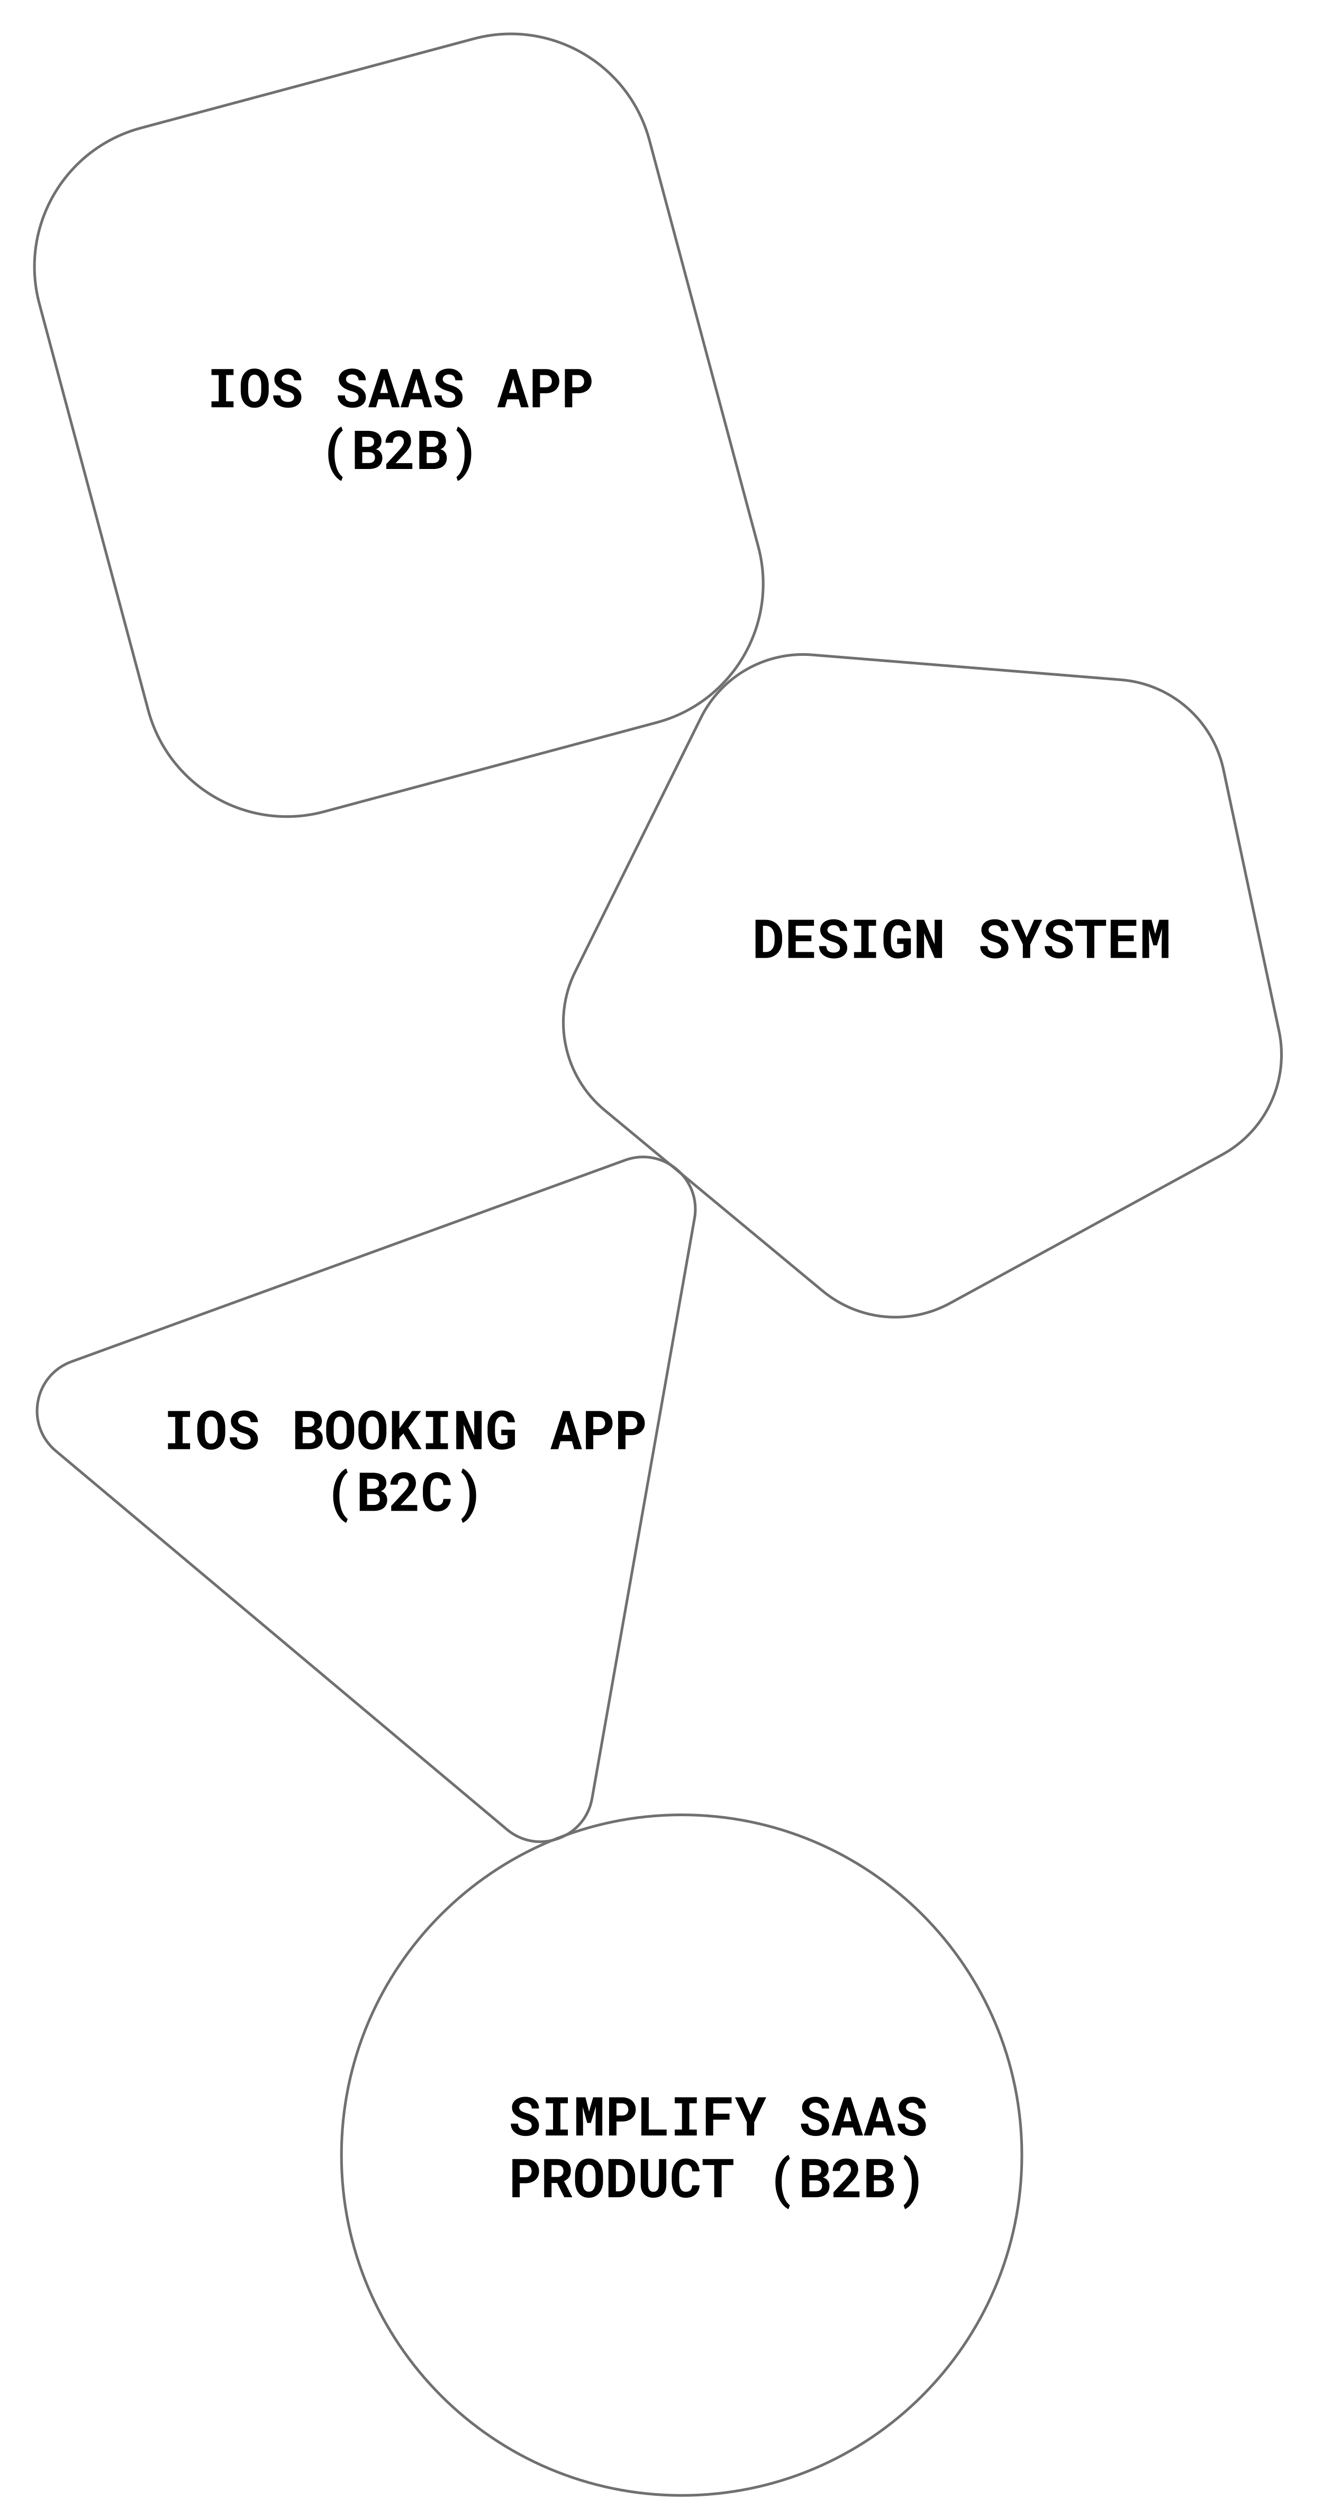 <svg width="493" height="931" viewBox="0 0 493 931" fill="none" xmlns="http://www.w3.org/2000/svg">
<path d="M254.01 929.646C324.024 929.646 380.781 872.889 380.781 802.875C380.781 732.861 324.024 676.104 254.01 676.104C183.996 676.104 127.239 732.861 127.239 802.875C127.239 872.889 183.996 929.646 254.01 929.646Z" stroke="#707070"/>
<path d="M120.75 302.375L244.73 269.155C273.27 261.508 290.207 232.172 282.56 203.631L242.008 52.289C234.361 23.749 205.024 6.811 176.484 14.459L52.505 47.679C23.964 55.327 7.027 84.662 14.674 113.203L55.226 264.545C62.874 293.086 92.21 310.023 120.75 302.375Z" stroke="#707070"/>
<path d="M207.911 684.45C214.366 682.102 218.933 676.661 220.129 669.897L258.308 453.85C259.504 447.083 257.076 440.405 251.813 435.987C246.55 431.568 239.553 430.333 233.095 432.682L26.83 507.728C20.372 510.077 15.805 515.52 14.611 522.288C13.418 529.055 15.849 535.732 21.114 540.148L189.199 681.151C194.461 685.565 201.456 686.798 207.911 684.45ZM208.253 685.39C201.923 687.693 194.453 686.864 188.556 681.917L20.471 540.915C8.67 531.016 12.014 512.054 26.488 506.788L232.753 431.742C247.228 426.476 261.974 438.856 259.294 454.024L221.114 670.071C219.774 677.652 214.583 683.087 208.253 685.39Z" fill="#707070"/>
<path d="M211.342 389.599C212.309 394.146 214.007 398.47 216.389 402.449C218.833 406.532 221.939 410.15 225.62 413.201L306.844 480.531C310.103 483.233 313.734 485.418 317.637 487.027C321.459 488.602 325.487 489.603 329.608 490.001C333.729 490.4 337.874 490.189 341.927 489.374C346.065 488.543 350.048 487.093 353.764 485.065L455.145 429.75C459.152 427.563 462.751 424.763 465.84 421.427C468.858 418.169 471.33 414.468 473.188 410.425C475.047 406.383 476.247 402.097 476.756 397.686C477.277 393.168 477.059 388.614 476.11 384.149L455.437 286.887C454.488 282.422 452.833 278.172 450.52 274.258C448.261 270.435 445.422 267.007 442.08 264.07C438.737 261.133 434.974 258.757 430.892 257.009C426.713 255.217 422.286 254.123 417.736 253.755L302.621 244.458C298.402 244.117 294.174 244.412 290.055 245.336C286.021 246.24 282.149 247.733 278.546 249.773C274.943 251.813 271.671 254.366 268.82 257.36C265.909 260.416 263.48 263.89 261.602 267.684L214.786 362.229C212.664 366.514 211.298 371.082 210.726 375.807C210.168 380.411 210.375 385.051 211.342 389.599ZM210.364 389.807C208.403 380.583 209.467 370.717 213.89 361.785L260.705 267.24C268.517 251.465 285.155 242.044 302.702 243.461L417.816 252.759C436.766 254.289 452.462 268.083 456.415 286.679L477.089 383.941C481.041 402.537 472.313 421.522 455.624 430.628L354.243 485.943C338.79 494.375 319.758 492.536 306.206 481.301L224.982 413.971C217.309 407.611 212.324 399.03 210.364 389.807Z" fill="#707070"/>
<path d="M198.146 791.849C198.146 791.595 198.101 791.358 198.01 791.136C197.925 790.915 197.775 790.71 197.56 790.521C197.352 790.326 197.075 790.15 196.73 789.994C196.392 789.831 195.969 789.681 195.461 789.545C194.842 789.375 194.25 789.164 193.683 788.91C193.124 788.656 192.629 788.35 192.199 787.992C191.769 787.634 191.424 787.217 191.164 786.742C190.91 786.267 190.783 785.72 190.783 785.101C190.783 784.502 190.91 783.959 191.164 783.47C191.418 782.982 191.769 782.565 192.219 782.22C192.668 781.875 193.198 781.612 193.81 781.429C194.422 781.241 195.086 781.146 195.803 781.146C196.545 781.146 197.222 781.254 197.834 781.468C198.452 781.683 198.983 781.986 199.426 782.377C199.868 782.761 200.213 783.22 200.461 783.754C200.708 784.287 200.832 784.873 200.832 785.511H198.156C198.143 785.192 198.084 784.899 197.98 784.632C197.883 784.366 197.733 784.138 197.531 783.949C197.336 783.754 197.088 783.604 196.789 783.5C196.496 783.389 196.151 783.334 195.754 783.334C195.389 783.334 195.064 783.379 194.777 783.47C194.497 783.555 194.26 783.679 194.064 783.841C193.869 783.998 193.719 784.186 193.615 784.408C193.517 784.623 193.469 784.857 193.469 785.111C193.469 785.378 193.534 785.619 193.664 785.834C193.801 786.048 193.996 786.244 194.25 786.42C194.504 786.589 194.81 786.745 195.168 786.888C195.532 787.032 195.943 787.165 196.398 787.289C197.049 787.477 197.648 787.709 198.195 787.982C198.742 788.255 199.211 788.581 199.601 788.959C199.999 789.33 200.305 789.756 200.519 790.238C200.741 790.713 200.851 791.244 200.851 791.83C200.851 792.455 200.724 793.011 200.471 793.5C200.223 793.981 199.878 794.392 199.435 794.73C198.993 795.062 198.465 795.316 197.853 795.492C197.241 795.661 196.574 795.746 195.851 795.746C195.402 795.746 194.953 795.703 194.504 795.619C194.061 795.541 193.635 795.417 193.224 795.248C192.821 795.078 192.443 794.867 192.092 794.613C191.74 794.359 191.434 794.063 191.174 793.724C190.92 793.386 190.718 793.002 190.568 792.572C190.425 792.142 190.353 791.667 190.353 791.146H193.049C193.062 791.576 193.137 791.944 193.273 792.25C193.41 792.556 193.599 792.806 193.84 793.002C194.087 793.197 194.38 793.34 194.719 793.431C195.064 793.522 195.441 793.568 195.851 793.568C196.216 793.568 196.538 793.526 196.818 793.441C197.105 793.356 197.346 793.239 197.541 793.089C197.736 792.94 197.886 792.761 197.99 792.552C198.094 792.338 198.146 792.103 198.146 791.849Z" fill="black"/>
<path d="M203.381 781.341H211.603V783.558H208.83V793.353H211.603V795.56H203.381V793.353H206.086V783.558H203.381V781.341Z" fill="black"/>
<path d="M218.156 781.341L219.504 786.683L221.037 781.341H224.445V795.56H221.926V791.351L222.043 784.701L220.178 790.873H218.82L217.15 784.964L217.267 791.351V795.56H214.748V781.341H218.156Z" fill="black"/>
<path d="M229.719 790.345V795.56H226.974V781.341H231.838C232.612 781.341 233.312 781.455 233.937 781.683C234.562 781.905 235.093 782.217 235.529 782.621C235.972 783.018 236.31 783.496 236.545 784.056C236.786 784.616 236.906 785.238 236.906 785.922C236.906 786.56 236.786 787.149 236.545 787.689C236.31 788.229 235.972 788.698 235.529 789.095C235.093 789.486 234.562 789.792 233.937 790.013C233.312 790.235 232.612 790.345 231.838 790.345H229.719ZM229.719 788.119H231.838C232.228 788.119 232.567 788.06 232.853 787.943C233.14 787.826 233.377 787.666 233.566 787.464C233.762 787.263 233.905 787.032 233.996 786.771C234.094 786.504 234.142 786.227 234.142 785.941C234.142 785.609 234.094 785.3 233.996 785.013C233.905 784.727 233.762 784.476 233.566 784.261C233.377 784.047 233.14 783.877 232.853 783.754C232.567 783.63 232.228 783.568 231.838 783.568H229.719V788.119Z" fill="black"/>
<path d="M241.75 793.343H248.41V795.56H238.996V781.341H241.75V793.343Z" fill="black"/>
<path d="M251.428 781.341H259.65V783.558H256.877V793.353H259.65V795.56H251.428V793.353H254.133V783.558H251.428V781.341Z" fill="black"/>
<path d="M271.857 789.672H265.763V795.56H263.01V781.341H272.619V783.578H265.763V787.445H271.857V789.672Z" fill="black"/>
<path d="M279.699 787.894L282.502 781.341H285.519L281.047 790.638L281.037 795.56H278.303L278.293 790.521L273.888 781.341H276.896L279.699 787.894Z" fill="black"/>
<path d="M306.252 791.849C306.252 791.595 306.206 791.358 306.115 791.136C306.03 790.915 305.881 790.71 305.666 790.521C305.457 790.326 305.181 790.15 304.836 789.994C304.497 789.831 304.074 789.681 303.566 789.545C302.948 789.375 302.355 789.164 301.789 788.91C301.229 788.656 300.734 788.35 300.305 787.992C299.875 787.634 299.53 787.217 299.269 786.742C299.015 786.267 298.888 785.72 298.888 785.101C298.888 784.502 299.015 783.959 299.269 783.47C299.523 782.982 299.875 782.565 300.324 782.22C300.773 781.875 301.304 781.612 301.916 781.429C302.528 781.241 303.192 781.146 303.908 781.146C304.65 781.146 305.327 781.254 305.939 781.468C306.558 781.683 307.088 781.986 307.531 782.377C307.974 782.761 308.319 783.22 308.566 783.754C308.814 784.287 308.937 784.873 308.937 785.511H306.262C306.249 785.192 306.19 784.899 306.086 784.632C305.988 784.366 305.838 784.138 305.637 783.949C305.441 783.754 305.194 783.604 304.894 783.5C304.601 783.389 304.256 783.334 303.859 783.334C303.495 783.334 303.169 783.379 302.883 783.47C302.603 783.555 302.365 783.679 302.17 783.841C301.974 783.998 301.825 784.186 301.721 784.408C301.623 784.623 301.574 784.857 301.574 785.111C301.574 785.378 301.639 785.619 301.769 785.834C301.906 786.048 302.101 786.244 302.355 786.42C302.609 786.589 302.915 786.745 303.273 786.888C303.638 787.032 304.048 787.165 304.504 787.289C305.155 787.477 305.754 787.709 306.301 787.982C306.847 788.255 307.316 788.581 307.707 788.959C308.104 789.33 308.41 789.756 308.625 790.238C308.846 790.713 308.957 791.244 308.957 791.83C308.957 792.455 308.83 793.011 308.576 793.5C308.329 793.981 307.984 794.392 307.541 794.73C307.098 795.062 306.571 795.316 305.959 795.492C305.347 795.661 304.68 795.746 303.957 795.746C303.508 795.746 303.058 795.703 302.609 795.619C302.166 795.541 301.74 795.417 301.33 795.248C300.926 795.078 300.549 794.867 300.197 794.613C299.846 794.359 299.54 794.063 299.279 793.724C299.025 793.386 298.823 793.002 298.674 792.572C298.53 792.142 298.459 791.667 298.459 791.146H301.154C301.167 791.576 301.242 791.944 301.379 792.25C301.515 792.556 301.704 792.806 301.945 793.002C302.193 793.197 302.485 793.34 302.824 793.431C303.169 793.522 303.547 793.568 303.957 793.568C304.321 793.568 304.644 793.526 304.924 793.441C305.21 793.356 305.451 793.239 305.646 793.089C305.842 792.94 305.991 792.761 306.096 792.552C306.2 792.338 306.252 792.103 306.252 791.849Z" fill="black"/>
<path d="M317.873 792.591H313.605L312.765 795.56H309.875L314.533 781.341H317.023L321.594 795.56H318.703L317.873 792.591ZM314.279 790.257H317.228L315.773 785.023L314.279 790.257Z" fill="black"/>
<path d="M329.885 792.591H325.617L324.777 795.56H321.887L326.545 781.341H329.035L333.605 795.56H330.715L329.885 792.591ZM326.291 790.257H329.24L327.785 785.023L326.291 790.257Z" fill="black"/>
<path d="M342.287 791.849C342.287 791.595 342.241 791.358 342.15 791.136C342.066 790.915 341.916 790.71 341.701 790.521C341.493 790.326 341.216 790.15 340.871 789.994C340.532 789.831 340.109 789.681 339.601 789.545C338.983 789.375 338.39 789.164 337.824 788.91C337.264 788.656 336.769 788.35 336.34 787.992C335.91 787.634 335.565 787.217 335.305 786.742C335.051 786.267 334.924 785.72 334.924 785.101C334.924 784.502 335.051 783.959 335.305 783.47C335.558 782.982 335.91 782.565 336.359 782.22C336.808 781.875 337.339 781.612 337.951 781.429C338.563 781.241 339.227 781.146 339.943 781.146C340.685 781.146 341.362 781.254 341.974 781.468C342.593 781.683 343.124 781.986 343.566 782.377C344.009 782.761 344.354 783.22 344.601 783.754C344.849 784.287 344.972 784.873 344.972 785.511H342.297C342.284 785.192 342.225 784.899 342.121 784.632C342.023 784.366 341.874 784.138 341.672 783.949C341.476 783.754 341.229 783.604 340.93 783.5C340.637 783.389 340.291 783.334 339.894 783.334C339.53 783.334 339.204 783.379 338.918 783.47C338.638 783.555 338.4 783.679 338.205 783.841C338.01 783.998 337.86 784.186 337.756 784.408C337.658 784.623 337.609 784.857 337.609 785.111C337.609 785.378 337.674 785.619 337.805 785.834C337.941 786.048 338.137 786.244 338.39 786.42C338.644 786.589 338.95 786.745 339.308 786.888C339.673 787.032 340.083 787.165 340.539 787.289C341.19 787.477 341.789 787.709 342.336 787.982C342.883 788.255 343.351 788.581 343.742 788.959C344.139 789.33 344.445 789.756 344.66 790.238C344.881 790.713 344.992 791.244 344.992 791.83C344.992 792.455 344.865 793.011 344.611 793.5C344.364 793.981 344.019 794.392 343.576 794.73C343.133 795.062 342.606 795.316 341.994 795.492C341.382 795.661 340.715 795.746 339.992 795.746C339.543 795.746 339.094 795.703 338.644 795.619C338.202 795.541 337.775 795.417 337.365 795.248C336.961 795.078 336.584 794.867 336.232 794.613C335.881 794.359 335.575 794.063 335.314 793.724C335.06 793.386 334.859 793.002 334.709 792.572C334.566 792.142 334.494 791.667 334.494 791.146H337.189C337.202 791.576 337.277 791.944 337.414 792.25C337.551 792.556 337.739 792.806 337.98 793.002C338.228 793.197 338.521 793.34 338.859 793.431C339.204 793.522 339.582 793.568 339.992 793.568C340.357 793.568 340.679 793.526 340.959 793.441C341.245 793.356 341.486 793.239 341.681 793.089C341.877 792.94 342.027 792.761 342.131 792.552C342.235 792.338 342.287 792.103 342.287 791.849Z" fill="black"/>
<path d="M193.683 813.345V818.56H190.939V804.341H195.803C196.577 804.341 197.277 804.455 197.902 804.683C198.527 804.905 199.058 805.217 199.494 805.621C199.937 806.018 200.275 806.496 200.51 807.056C200.75 807.616 200.871 808.238 200.871 808.922C200.871 809.56 200.75 810.149 200.51 810.689C200.275 811.229 199.937 811.698 199.494 812.095C199.058 812.486 198.527 812.792 197.902 813.013C197.277 813.235 196.577 813.345 195.803 813.345H193.683ZM193.683 811.119H195.803C196.193 811.119 196.532 811.06 196.818 810.943C197.105 810.826 197.342 810.666 197.531 810.464C197.726 810.263 197.87 810.032 197.961 809.771C198.058 809.504 198.107 809.227 198.107 808.941C198.107 808.609 198.058 808.3 197.961 808.013C197.87 807.727 197.726 807.476 197.531 807.261C197.342 807.047 197.105 806.877 196.818 806.754C196.532 806.63 196.193 806.568 195.803 806.568H193.683V811.119Z" fill="black"/>
<path d="M207.599 813.248H205.519V818.56H202.775V804.341H207.541C208.329 804.341 209.041 804.436 209.68 804.625C210.318 804.807 210.861 805.077 211.31 805.435C211.766 805.793 212.114 806.239 212.355 806.773C212.603 807.307 212.726 807.925 212.726 808.629C212.726 809.136 212.665 809.595 212.541 810.005C212.424 810.409 212.251 810.774 212.023 811.099C211.802 811.418 211.532 811.698 211.213 811.939C210.9 812.18 210.549 812.388 210.158 812.564L213.215 818.433V818.56H210.275L207.599 813.248ZM205.519 811.021H207.551C208.325 811.021 208.921 810.826 209.338 810.435C209.761 810.038 209.972 809.498 209.972 808.814C209.972 808.104 209.767 807.554 209.357 807.164C208.947 806.767 208.342 806.568 207.541 806.568H205.519V811.021Z" fill="black"/>
<path d="M224.709 812.496C224.709 813.407 224.588 814.247 224.347 815.015C224.107 815.783 223.758 816.444 223.303 816.998C222.847 817.551 222.29 817.984 221.633 818.297C220.982 818.602 220.246 818.755 219.426 818.755C218.605 818.755 217.876 818.602 217.238 818.297C216.6 817.984 216.063 817.551 215.627 816.998C215.191 816.438 214.859 815.777 214.631 815.015C214.403 814.247 214.289 813.407 214.289 812.496V810.425C214.289 809.514 214.403 808.674 214.631 807.906C214.859 807.138 215.191 806.477 215.627 805.923C216.063 805.364 216.597 804.927 217.228 804.615C217.866 804.302 218.596 804.146 219.416 804.146C220.243 804.146 220.982 804.302 221.633 804.615C222.29 804.927 222.847 805.364 223.303 805.923C223.758 806.477 224.107 807.138 224.347 807.906C224.588 808.674 224.709 809.514 224.709 810.425V812.496ZM221.926 810.406C221.926 809.826 221.877 809.293 221.779 808.804C221.688 808.316 221.541 807.896 221.34 807.545C221.138 807.193 220.877 806.92 220.558 806.724C220.246 806.522 219.865 806.422 219.416 806.422C218.973 806.422 218.602 806.522 218.303 806.724C218.003 806.92 217.762 807.193 217.58 807.545C217.398 807.896 217.267 808.316 217.189 808.804C217.111 809.293 217.072 809.826 217.072 810.406V812.496C217.072 813.069 217.111 813.599 217.189 814.088C217.267 814.576 217.398 814.999 217.58 815.357C217.762 815.715 218.003 815.995 218.303 816.197C218.602 816.399 218.976 816.5 219.426 816.5C219.868 816.5 220.246 816.399 220.558 816.197C220.877 815.995 221.135 815.718 221.33 815.367C221.532 815.009 221.681 814.586 221.779 814.097C221.877 813.609 221.926 813.075 221.926 812.496V810.406Z" fill="black"/>
<path d="M226.74 818.56V804.341H230.422C231.366 804.341 232.219 804.504 232.98 804.83C233.749 805.149 234.403 805.598 234.943 806.177C235.49 806.75 235.91 807.437 236.203 808.238C236.502 809.039 236.652 809.918 236.652 810.875V812.047C236.652 813.004 236.502 813.882 236.203 814.683C235.91 815.477 235.497 816.164 234.963 816.744C234.429 817.317 233.788 817.763 233.039 818.082C232.29 818.401 231.463 818.56 230.558 818.56H226.74ZM229.504 806.568V816.353H230.558C231.073 816.353 231.532 816.255 231.935 816.06C232.346 815.865 232.691 815.582 232.971 815.211C233.257 814.839 233.475 814.39 233.625 813.863C233.775 813.329 233.849 812.724 233.849 812.047V810.855C233.849 810.217 233.775 809.638 233.625 809.117C233.482 808.589 233.263 808.137 232.971 807.759C232.684 807.382 232.326 807.089 231.896 806.88C231.473 806.672 230.982 806.568 230.422 806.568H229.504Z" fill="black"/>
<path d="M248.283 804.341L248.293 813.765C248.293 814.56 248.182 815.266 247.961 815.884C247.746 816.503 247.43 817.027 247.013 817.457C246.603 817.88 246.099 818.202 245.5 818.423C244.907 818.645 244.23 818.755 243.469 818.755C242.752 818.755 242.105 818.645 241.525 818.423C240.952 818.202 240.461 817.88 240.051 817.457C239.64 817.033 239.321 816.513 239.094 815.894C238.872 815.269 238.762 814.56 238.762 813.765L238.771 804.341H241.515L241.525 813.765C241.532 814.683 241.698 815.377 242.023 815.845C242.355 816.314 242.837 816.548 243.469 816.548C244.139 816.548 244.65 816.314 245.002 815.845C245.36 815.377 245.542 814.683 245.549 813.765L245.558 804.341H248.283Z" fill="black"/>
<path d="M260.695 814.107C260.65 814.823 260.493 815.468 260.226 816.041C259.966 816.614 259.614 817.102 259.172 817.505C258.729 817.909 258.202 818.222 257.59 818.443C256.978 818.658 256.301 818.765 255.558 818.765C254.719 818.765 253.973 818.612 253.322 818.306C252.671 817.994 252.124 817.561 251.681 817.007C251.239 816.448 250.9 815.777 250.666 814.996C250.431 814.214 250.314 813.355 250.314 812.418V810.504C250.314 809.56 250.438 808.697 250.685 807.916C250.933 807.134 251.284 806.464 251.74 805.904C252.196 805.344 252.746 804.911 253.39 804.605C254.041 804.293 254.771 804.136 255.578 804.136C256.359 804.136 257.053 804.247 257.658 804.468C258.27 804.69 258.791 805.005 259.221 805.416C259.65 805.826 259.989 806.327 260.236 806.92C260.484 807.512 260.64 808.179 260.705 808.922H257.971C257.944 808.498 257.879 808.127 257.775 807.808C257.678 807.489 257.531 807.226 257.336 807.017C257.147 806.802 256.906 806.643 256.613 806.539C256.327 806.428 255.982 806.373 255.578 806.373C255.155 806.373 254.787 806.464 254.474 806.646C254.162 806.828 253.902 807.095 253.693 807.447C253.491 807.798 253.342 808.231 253.244 808.746C253.146 809.254 253.097 809.833 253.097 810.484V812.418C253.097 813.817 253.293 814.852 253.683 815.523C254.081 816.194 254.706 816.529 255.558 816.529C256.275 816.529 256.841 816.34 257.258 815.963C257.674 815.578 257.905 814.96 257.951 814.107H260.695Z" fill="black"/>
<path d="M273.283 806.578H268.898V818.56H266.144V806.578H261.818V804.341H273.283V806.578Z" fill="black"/>
<path d="M288.947 812.779C288.947 811.861 289.015 810.998 289.152 810.191C289.295 809.377 289.487 808.629 289.728 807.945C289.969 807.255 290.249 806.627 290.568 806.06C290.894 805.494 291.235 804.992 291.594 804.556C291.952 804.12 292.319 803.752 292.697 803.453C293.081 803.147 293.452 802.912 293.81 802.75L294.338 804.234C293.973 804.514 293.609 804.892 293.244 805.367C292.879 805.836 292.551 806.422 292.258 807.125C291.971 807.821 291.737 808.635 291.555 809.566C291.372 810.497 291.281 811.561 291.281 812.759V813.013C291.281 814.218 291.372 815.285 291.555 816.216C291.737 817.147 291.971 817.961 292.258 818.658C292.551 819.361 292.879 819.95 293.244 820.425C293.609 820.901 293.973 821.278 294.338 821.558L293.81 823.023C293.452 822.86 293.081 822.626 292.697 822.32C292.319 822.014 291.952 821.643 291.594 821.207C291.235 820.777 290.894 820.279 290.568 819.713C290.249 819.146 289.969 818.521 289.728 817.838C289.487 817.147 289.295 816.399 289.152 815.591C289.015 814.784 288.947 813.918 288.947 812.994V812.779Z" fill="black"/>
<path d="M298.849 818.56V804.341H303.625C304.4 804.341 305.103 804.42 305.734 804.576C306.372 804.732 306.916 804.97 307.365 805.289C307.814 805.608 308.159 806.011 308.4 806.5C308.648 806.988 308.771 807.564 308.771 808.228C308.765 808.892 308.586 809.488 308.234 810.015C307.889 810.543 307.378 810.943 306.701 811.216C307.111 811.321 307.466 811.477 307.765 811.685C308.065 811.894 308.312 812.141 308.508 812.427C308.709 812.707 308.856 813.017 308.947 813.355C309.045 813.687 309.094 814.032 309.094 814.39C309.094 815.074 308.976 815.676 308.742 816.197C308.508 816.718 308.172 817.154 307.736 817.505C307.3 817.857 306.769 818.121 306.144 818.297C305.519 818.472 304.816 818.56 304.035 818.56H298.849ZM301.603 812.291V816.343H304.045C304.793 816.337 305.363 816.155 305.754 815.797C306.151 815.432 306.349 814.957 306.349 814.371C306.356 813.72 306.18 813.212 305.822 812.847C305.464 812.483 304.911 812.297 304.162 812.291H301.603ZM301.603 810.308H303.644C304.406 810.302 304.992 810.142 305.402 809.83C305.812 809.517 306.021 809.058 306.027 808.453C306.027 807.789 305.822 807.313 305.412 807.027C305.002 806.734 304.409 806.584 303.635 806.578H301.603V810.308Z" fill="black"/>
<path d="M320.275 818.56H310.578V816.705L315.178 811.763C315.536 811.373 315.838 811.018 316.086 810.699C316.333 810.38 316.532 810.09 316.681 809.83C316.838 809.563 316.948 809.315 317.013 809.088C317.085 808.86 317.121 808.638 317.121 808.423C317.121 808.104 317.075 807.821 316.984 807.574C316.893 807.326 316.763 807.118 316.594 806.949C316.431 806.773 316.232 806.64 315.998 806.548C315.77 806.457 315.516 806.412 315.236 806.412C314.487 806.412 313.928 806.62 313.556 807.037C313.192 807.453 313.01 808.036 313.01 808.785H310.285C310.285 808.153 310.405 807.558 310.646 806.998C310.887 806.431 311.226 805.936 311.662 805.513C312.105 805.09 312.635 804.758 313.254 804.517C313.879 804.27 314.569 804.146 315.324 804.146C316.047 804.146 316.685 804.247 317.238 804.449C317.798 804.651 318.263 804.934 318.635 805.298C319.012 805.663 319.299 806.102 319.494 806.617C319.689 807.125 319.787 807.688 319.787 808.306C319.787 808.775 319.712 809.224 319.562 809.654C319.419 810.077 319.211 810.497 318.937 810.914C318.67 811.33 318.348 811.757 317.971 812.193C317.593 812.623 317.173 813.075 316.711 813.55L314.035 816.382H320.275V818.56Z" fill="black"/>
<path d="M322.873 818.56V804.341H327.648C328.423 804.341 329.126 804.42 329.758 804.576C330.396 804.732 330.939 804.97 331.388 805.289C331.838 805.608 332.183 806.011 332.424 806.5C332.671 806.988 332.795 807.564 332.795 808.228C332.788 808.892 332.609 809.488 332.258 810.015C331.913 810.543 331.402 810.943 330.724 811.216C331.135 811.321 331.489 811.477 331.789 811.685C332.088 811.894 332.336 812.141 332.531 812.427C332.733 812.707 332.879 813.017 332.971 813.355C333.068 813.687 333.117 814.032 333.117 814.39C333.117 815.074 333 815.676 332.765 816.197C332.531 816.718 332.196 817.154 331.76 817.505C331.323 817.857 330.793 818.121 330.168 818.297C329.543 818.472 328.84 818.56 328.058 818.56H322.873ZM325.627 812.291V816.343H328.068C328.817 816.337 329.387 816.155 329.777 815.797C330.174 815.432 330.373 814.957 330.373 814.371C330.379 813.72 330.204 813.212 329.846 812.847C329.487 812.483 328.934 812.297 328.185 812.291H325.627ZM325.627 810.308H327.668C328.43 810.302 329.015 810.142 329.426 809.83C329.836 809.517 330.044 809.058 330.051 808.453C330.051 807.789 329.846 807.313 329.435 807.027C329.025 806.734 328.433 806.584 327.658 806.578H325.627V810.308Z" fill="black"/>
<path d="M342.228 812.994C342.228 813.886 342.157 814.732 342.013 815.533C341.87 816.327 341.675 817.069 341.428 817.759C341.18 818.45 340.89 819.078 340.558 819.644C340.233 820.217 339.885 820.725 339.513 821.168C339.142 821.617 338.762 821.998 338.371 822.31C337.98 822.623 337.599 822.86 337.228 823.023L336.711 821.558C337.069 821.285 337.43 820.91 337.795 820.435C338.159 819.96 338.488 819.374 338.781 818.677C339.074 817.981 339.312 817.164 339.494 816.226C339.676 815.289 339.767 814.218 339.767 813.013V812.759C339.767 811.561 339.673 810.494 339.484 809.556C339.295 808.619 339.055 807.798 338.762 807.095C338.469 806.392 338.14 805.803 337.775 805.328C337.417 804.852 337.062 804.478 336.711 804.205L337.228 802.75C337.599 802.912 337.98 803.15 338.371 803.463C338.762 803.775 339.142 804.156 339.513 804.605C339.885 805.048 340.233 805.556 340.558 806.129C340.89 806.695 341.18 807.323 341.428 808.013C341.675 808.703 341.87 809.449 342.013 810.25C342.157 811.044 342.228 811.887 342.228 812.779V812.994Z" fill="black"/>
<path d="M78.8 137.503H87.022V139.72H84.249V149.515H87.022V151.722H78.8V149.515H81.505V139.72H78.8V137.503Z" fill="black"/>
<path d="M100.128 145.658C100.128 146.569 100.007 147.409 99.766 148.177C99.525 148.945 99.177 149.606 98.722 150.16C98.266 150.713 97.709 151.146 97.052 151.458C96.4 151.764 95.665 151.917 94.845 151.917C94.024 151.917 93.295 151.764 92.657 151.458C92.019 151.146 91.482 150.713 91.046 150.16C90.609 149.6 90.278 148.939 90.05 148.177C89.822 147.409 89.708 146.569 89.708 145.658V143.587C89.708 142.676 89.822 141.836 90.05 141.068C90.278 140.3 90.609 139.639 91.046 139.085C91.482 138.526 92.016 138.089 92.647 137.777C93.285 137.464 94.014 137.308 94.835 137.308C95.662 137.308 96.4 137.464 97.052 137.777C97.709 138.089 98.266 138.526 98.722 139.085C99.177 139.639 99.525 140.3 99.766 141.068C100.007 141.836 100.128 142.676 100.128 143.587V145.658ZM97.345 143.568C97.345 142.988 97.296 142.455 97.198 141.966C97.107 141.478 96.96 141.058 96.759 140.707C96.557 140.355 96.296 140.082 95.977 139.886C95.665 139.684 95.284 139.583 94.835 139.583C94.392 139.583 94.021 139.684 93.722 139.886C93.422 140.082 93.181 140.355 92.999 140.707C92.817 141.058 92.686 141.478 92.608 141.966C92.53 142.455 92.491 142.988 92.491 143.568V145.658C92.491 146.231 92.53 146.761 92.608 147.25C92.686 147.738 92.817 148.161 92.999 148.519C93.181 148.877 93.422 149.157 93.722 149.359C94.021 149.561 94.395 149.662 94.845 149.662C95.287 149.662 95.665 149.561 95.977 149.359C96.296 149.157 96.553 148.88 96.749 148.529C96.951 148.171 97.1 147.748 97.198 147.259C97.296 146.771 97.345 146.237 97.345 145.658V143.568Z" fill="black"/>
<path d="M109.6 148.011C109.6 147.757 109.555 147.52 109.464 147.298C109.379 147.077 109.229 146.872 109.014 146.683C108.806 146.488 108.529 146.312 108.184 146.156C107.846 145.993 107.423 145.843 106.915 145.707C106.296 145.537 105.704 145.326 105.138 145.072C104.578 144.818 104.083 144.512 103.653 144.154C103.223 143.796 102.878 143.379 102.618 142.904C102.364 142.429 102.237 141.882 102.237 141.263C102.237 140.664 102.364 140.121 102.618 139.632C102.872 139.144 103.223 138.727 103.673 138.382C104.122 138.037 104.653 137.774 105.264 137.591C105.876 137.403 106.541 137.308 107.257 137.308C107.999 137.308 108.676 137.416 109.288 137.63C109.906 137.845 110.437 138.148 110.88 138.539C111.322 138.923 111.667 139.382 111.915 139.916C112.162 140.449 112.286 141.035 112.286 141.673H109.61C109.597 141.354 109.539 141.061 109.434 140.794C109.337 140.528 109.187 140.3 108.985 140.111C108.79 139.916 108.542 139.766 108.243 139.662C107.95 139.551 107.605 139.496 107.208 139.496C106.843 139.496 106.518 139.541 106.231 139.632C105.951 139.717 105.714 139.841 105.518 140.003C105.323 140.16 105.173 140.348 105.069 140.57C104.972 140.785 104.923 141.019 104.923 141.273C104.923 141.54 104.988 141.781 105.118 141.996C105.255 142.21 105.45 142.406 105.704 142.582C105.958 142.751 106.264 142.907 106.622 143.05C106.986 143.194 107.397 143.327 107.852 143.451C108.503 143.639 109.102 143.871 109.649 144.144C110.196 144.417 110.665 144.743 111.055 145.121C111.453 145.492 111.759 145.918 111.973 146.4C112.195 146.875 112.305 147.406 112.305 147.992C112.305 148.617 112.179 149.173 111.925 149.662C111.677 150.143 111.332 150.554 110.889 150.892C110.447 151.224 109.919 151.478 109.307 151.654C108.695 151.823 108.028 151.908 107.305 151.908C106.856 151.908 106.407 151.865 105.958 151.781C105.515 151.703 105.089 151.579 104.679 151.41C104.275 151.24 103.897 151.029 103.546 150.775C103.194 150.521 102.888 150.225 102.628 149.886C102.374 149.548 102.172 149.164 102.022 148.734C101.879 148.304 101.807 147.829 101.807 147.308H104.503C104.516 147.738 104.591 148.106 104.727 148.412C104.864 148.718 105.053 148.968 105.294 149.164C105.541 149.359 105.834 149.502 106.173 149.593C106.518 149.684 106.895 149.73 107.305 149.73C107.67 149.73 107.992 149.688 108.272 149.603C108.559 149.518 108.8 149.401 108.995 149.251C109.19 149.102 109.34 148.923 109.444 148.714C109.548 148.5 109.6 148.265 109.6 148.011Z" fill="black"/>
<path d="M133.624 148.011C133.624 147.757 133.578 147.52 133.487 147.298C133.403 147.077 133.253 146.872 133.038 146.683C132.83 146.488 132.553 146.312 132.208 146.156C131.869 145.993 131.446 145.843 130.938 145.707C130.32 145.537 129.727 145.326 129.161 145.072C128.601 144.818 128.106 144.512 127.677 144.154C127.247 143.796 126.902 143.379 126.641 142.904C126.388 142.429 126.261 141.882 126.261 141.263C126.261 140.664 126.388 140.121 126.641 139.632C126.895 139.144 127.247 138.727 127.696 138.382C128.145 138.037 128.676 137.774 129.288 137.591C129.9 137.403 130.564 137.308 131.28 137.308C132.022 137.308 132.699 137.416 133.311 137.63C133.93 137.845 134.46 138.148 134.903 138.539C135.346 138.923 135.691 139.382 135.938 139.916C136.186 140.449 136.309 141.035 136.309 141.673H133.634C133.621 141.354 133.562 141.061 133.458 140.794C133.36 140.528 133.21 140.3 133.009 140.111C132.813 139.916 132.566 139.766 132.266 139.662C131.973 139.551 131.628 139.496 131.231 139.496C130.867 139.496 130.541 139.541 130.255 139.632C129.975 139.717 129.737 139.841 129.542 140.003C129.347 140.16 129.197 140.348 129.093 140.57C128.995 140.785 128.946 141.019 128.946 141.273C128.946 141.54 129.011 141.781 129.141 141.996C129.278 142.21 129.473 142.406 129.727 142.582C129.981 142.751 130.287 142.907 130.645 143.05C131.01 143.194 131.42 143.327 131.876 143.451C132.527 143.639 133.126 143.871 133.673 144.144C134.22 144.417 134.688 144.743 135.079 145.121C135.476 145.492 135.782 145.918 135.997 146.4C136.218 146.875 136.329 147.406 136.329 147.992C136.329 148.617 136.202 149.173 135.948 149.662C135.701 150.143 135.356 150.554 134.913 150.892C134.47 151.224 133.943 151.478 133.331 151.654C132.719 151.823 132.052 151.908 131.329 151.908C130.88 151.908 130.43 151.865 129.981 151.781C129.539 151.703 129.112 151.579 128.702 151.41C128.298 151.24 127.921 151.029 127.569 150.775C127.218 150.521 126.912 150.225 126.651 149.886C126.397 149.548 126.195 149.164 126.046 148.734C125.903 148.304 125.831 147.829 125.831 147.308H128.526C128.539 147.738 128.614 148.106 128.751 148.412C128.888 148.718 129.076 148.968 129.317 149.164C129.565 149.359 129.858 149.502 130.196 149.593C130.541 149.684 130.919 149.73 131.329 149.73C131.694 149.73 132.016 149.688 132.296 149.603C132.582 149.518 132.823 149.401 133.018 149.251C133.214 149.102 133.363 148.923 133.468 148.714C133.572 148.5 133.624 148.265 133.624 148.011Z" fill="black"/>
<path d="M145.245 148.753H140.977L140.138 151.722H137.247L141.905 137.503H144.395L148.966 151.722H146.075L145.245 148.753ZM141.651 146.419H144.6L143.145 141.185L141.651 146.419Z" fill="black"/>
<path d="M157.257 148.753H152.989L152.149 151.722H149.259L153.917 137.503H156.407L160.977 151.722H158.087L157.257 148.753ZM153.663 146.419H156.612L155.157 141.185L153.663 146.419Z" fill="black"/>
<path d="M169.659 148.011C169.659 147.757 169.613 147.52 169.522 147.298C169.438 147.077 169.288 146.872 169.073 146.683C168.865 146.488 168.588 146.312 168.243 146.156C167.904 145.993 167.481 145.843 166.973 145.707C166.355 145.537 165.763 145.326 165.196 145.072C164.636 144.818 164.141 144.512 163.712 144.154C163.282 143.796 162.937 143.379 162.677 142.904C162.423 142.429 162.296 141.882 162.296 141.263C162.296 140.664 162.423 140.121 162.677 139.632C162.93 139.144 163.282 138.727 163.731 138.382C164.18 138.037 164.711 137.774 165.323 137.591C165.935 137.403 166.599 137.308 167.315 137.308C168.057 137.308 168.735 137.416 169.347 137.63C169.965 137.845 170.496 138.148 170.938 138.539C171.381 138.923 171.726 139.382 171.973 139.916C172.221 140.449 172.345 141.035 172.345 141.673H169.669C169.656 141.354 169.597 141.061 169.493 140.794C169.395 140.528 169.246 140.3 169.044 140.111C168.848 139.916 168.601 139.766 168.302 139.662C168.009 139.551 167.664 139.496 167.266 139.496C166.902 139.496 166.576 139.541 166.29 139.632C166.01 139.717 165.772 139.841 165.577 140.003C165.382 140.16 165.232 140.348 165.128 140.57C165.03 140.785 164.981 141.019 164.981 141.273C164.981 141.54 165.046 141.781 165.177 141.996C165.313 142.21 165.509 142.406 165.763 142.582C166.016 142.751 166.322 142.907 166.68 143.05C167.045 143.194 167.455 143.327 167.911 143.451C168.562 143.639 169.161 143.871 169.708 144.144C170.255 144.417 170.723 144.743 171.114 145.121C171.511 145.492 171.817 145.918 172.032 146.4C172.253 146.875 172.364 147.406 172.364 147.992C172.364 148.617 172.237 149.173 171.983 149.662C171.736 150.143 171.391 150.554 170.948 150.892C170.505 151.224 169.978 151.478 169.366 151.654C168.754 151.823 168.087 151.908 167.364 151.908C166.915 151.908 166.466 151.865 166.016 151.781C165.574 151.703 165.147 151.579 164.737 151.41C164.333 151.24 163.956 151.029 163.604 150.775C163.253 150.521 162.947 150.225 162.686 149.886C162.432 149.548 162.231 149.164 162.081 148.734C161.938 148.304 161.866 147.829 161.866 147.308H164.561C164.574 147.738 164.649 148.106 164.786 148.412C164.923 148.718 165.111 148.968 165.352 149.164C165.6 149.359 165.893 149.502 166.231 149.593C166.576 149.684 166.954 149.73 167.364 149.73C167.729 149.73 168.051 149.688 168.331 149.603C168.617 149.518 168.858 149.401 169.054 149.251C169.249 149.102 169.399 148.923 169.503 148.714C169.607 148.5 169.659 148.265 169.659 148.011Z" fill="black"/>
<path d="M193.292 148.753H189.024L188.184 151.722H185.294L189.952 137.503H192.442L197.013 151.722H194.122L193.292 148.753ZM189.698 146.419H192.647L191.192 141.185L189.698 146.419Z" fill="black"/>
<path d="M201.231 146.507V151.722H198.487V137.503H203.35C204.125 137.503 204.825 137.617 205.45 137.845C206.075 138.067 206.606 138.379 207.042 138.783C207.485 139.18 207.823 139.658 208.057 140.218C208.298 140.778 208.419 141.4 208.419 142.083C208.419 142.722 208.298 143.311 208.057 143.851C207.823 144.391 207.485 144.86 207.042 145.257C206.606 145.648 206.075 145.954 205.45 146.175C204.825 146.397 204.125 146.507 203.35 146.507H201.231ZM201.231 144.281H203.35C203.741 144.281 204.08 144.222 204.366 144.105C204.653 143.988 204.89 143.828 205.079 143.626C205.274 143.425 205.417 143.194 205.509 142.933C205.606 142.666 205.655 142.389 205.655 142.103C205.655 141.771 205.606 141.462 205.509 141.175C205.417 140.889 205.274 140.638 205.079 140.423C204.89 140.208 204.653 140.039 204.366 139.916C204.08 139.792 203.741 139.73 203.35 139.73H201.231V144.281Z" fill="black"/>
<path d="M213.243 146.507V151.722H210.499V137.503H215.362C216.137 137.503 216.837 137.617 217.462 137.845C218.087 138.067 218.617 138.379 219.054 138.783C219.496 139.18 219.835 139.658 220.069 140.218C220.31 140.778 220.43 141.4 220.43 142.083C220.43 142.722 220.31 143.311 220.069 143.851C219.835 144.391 219.496 144.86 219.054 145.257C218.617 145.648 218.087 145.954 217.462 146.175C216.837 146.397 216.137 146.507 215.362 146.507H213.243ZM213.243 144.281H215.362C215.753 144.281 216.091 144.222 216.378 144.105C216.664 143.988 216.902 143.828 217.091 143.626C217.286 143.425 217.429 143.194 217.52 142.933C217.618 142.666 217.667 142.389 217.667 142.103C217.667 141.771 217.618 141.462 217.52 141.175C217.429 140.889 217.286 140.638 217.091 140.423C216.902 140.208 216.664 140.039 216.378 139.916C216.091 139.792 215.753 139.73 215.362 139.73H213.243V144.281Z" fill="black"/>
<path d="M122.325 168.941C122.325 168.023 122.393 167.16 122.53 166.353C122.673 165.539 122.865 164.791 123.106 164.107C123.347 163.417 123.627 162.789 123.946 162.222C124.272 161.656 124.613 161.154 124.972 160.718C125.33 160.282 125.697 159.914 126.075 159.615C126.459 159.309 126.83 159.074 127.188 158.912L127.716 160.396C127.351 160.676 126.986 161.054 126.622 161.529C126.257 161.998 125.929 162.583 125.636 163.287C125.349 163.983 125.115 164.797 124.932 165.728C124.75 166.659 124.659 167.723 124.659 168.921V169.175C124.659 170.38 124.75 171.447 124.932 172.378C125.115 173.309 125.349 174.123 125.636 174.82C125.929 175.523 126.257 176.112 126.622 176.587C126.986 177.063 127.351 177.44 127.716 177.72L127.188 179.185C126.83 179.022 126.459 178.788 126.075 178.482C125.697 178.176 125.33 177.805 124.972 177.369C124.613 176.939 124.272 176.441 123.946 175.875C123.627 175.308 123.347 174.683 123.106 174C122.865 173.309 122.673 172.561 122.53 171.753C122.393 170.946 122.325 170.08 122.325 169.156V168.941Z" fill="black"/>
<path d="M132.227 174.722V160.503H137.003C137.778 160.503 138.481 160.582 139.112 160.738C139.75 160.894 140.294 161.132 140.743 161.451C141.192 161.77 141.537 162.173 141.778 162.662C142.026 163.15 142.149 163.726 142.149 164.39C142.143 165.054 141.964 165.65 141.612 166.177C141.267 166.705 140.756 167.105 140.079 167.378C140.489 167.483 140.844 167.639 141.143 167.847C141.443 168.056 141.69 168.303 141.886 168.589C142.087 168.869 142.234 169.179 142.325 169.517C142.423 169.849 142.472 170.194 142.472 170.552C142.472 171.236 142.354 171.838 142.12 172.359C141.886 172.88 141.55 173.316 141.114 173.667C140.678 174.019 140.147 174.283 139.522 174.458C138.897 174.634 138.194 174.722 137.413 174.722H132.227ZM134.981 168.453V172.505H137.423C138.171 172.499 138.741 172.317 139.132 171.958C139.529 171.594 139.727 171.119 139.727 170.533C139.734 169.882 139.558 169.374 139.2 169.009C138.842 168.645 138.289 168.459 137.54 168.453H134.981ZM134.981 166.47H137.022C137.784 166.464 138.37 166.304 138.78 165.992C139.19 165.679 139.399 165.22 139.405 164.615C139.405 163.951 139.2 163.475 138.79 163.189C138.38 162.896 137.787 162.746 137.013 162.74H134.981V166.47Z" fill="black"/>
<path d="M153.653 174.722H143.956V172.867L148.555 167.925C148.914 167.535 149.216 167.18 149.464 166.861C149.711 166.542 149.91 166.252 150.059 165.992C150.216 165.725 150.326 165.477 150.391 165.25C150.463 165.022 150.499 164.8 150.499 164.585C150.499 164.266 150.453 163.983 150.362 163.736C150.271 163.488 150.141 163.28 149.972 163.111C149.809 162.935 149.61 162.802 149.376 162.71C149.148 162.619 148.894 162.574 148.614 162.574C147.865 162.574 147.305 162.782 146.934 163.199C146.57 163.615 146.388 164.198 146.388 164.947H143.663C143.663 164.315 143.783 163.72 144.024 163.16C144.265 162.593 144.604 162.098 145.04 161.675C145.483 161.252 146.013 160.92 146.632 160.679C147.257 160.432 147.947 160.308 148.702 160.308C149.425 160.308 150.063 160.409 150.616 160.611C151.176 160.813 151.641 161.096 152.013 161.46C152.39 161.825 152.677 162.264 152.872 162.779C153.067 163.287 153.165 163.85 153.165 164.468C153.165 164.937 153.09 165.386 152.94 165.816C152.797 166.239 152.589 166.659 152.315 167.076C152.048 167.492 151.726 167.919 151.348 168.355C150.971 168.785 150.551 169.237 150.089 169.712L147.413 172.544H153.653V174.722Z" fill="black"/>
<path d="M156.251 174.722V160.503H161.026C161.801 160.503 162.504 160.582 163.136 160.738C163.774 160.894 164.317 161.132 164.766 161.451C165.216 161.77 165.561 162.173 165.802 162.662C166.049 163.15 166.173 163.726 166.173 164.39C166.166 165.054 165.987 165.65 165.636 166.177C165.291 166.705 164.779 167.105 164.102 167.378C164.513 167.483 164.867 167.639 165.167 167.847C165.466 168.056 165.714 168.303 165.909 168.589C166.111 168.869 166.257 169.179 166.348 169.517C166.446 169.849 166.495 170.194 166.495 170.552C166.495 171.236 166.378 171.838 166.143 172.359C165.909 172.88 165.574 173.316 165.138 173.667C164.701 174.019 164.171 174.283 163.546 174.458C162.921 174.634 162.218 174.722 161.436 174.722H156.251ZM159.005 168.453V172.505H161.446C162.195 172.499 162.764 172.317 163.155 171.958C163.552 171.594 163.751 171.119 163.751 170.533C163.757 169.882 163.582 169.374 163.223 169.009C162.865 168.645 162.312 168.459 161.563 168.453H159.005ZM159.005 166.47H161.046C161.807 166.464 162.393 166.304 162.804 165.992C163.214 165.679 163.422 165.22 163.429 164.615C163.429 163.951 163.223 163.475 162.813 163.189C162.403 162.896 161.811 162.746 161.036 162.74H159.005V166.47Z" fill="black"/>
<path d="M175.606 169.156C175.606 170.048 175.535 170.894 175.391 171.695C175.248 172.489 175.053 173.231 174.805 173.921C174.558 174.611 174.268 175.24 173.936 175.806C173.611 176.379 173.263 176.887 172.891 177.33C172.52 177.779 172.139 178.16 171.749 178.472C171.358 178.785 170.977 179.022 170.606 179.185L170.089 177.72C170.447 177.447 170.808 177.072 171.173 176.597C171.537 176.122 171.866 175.536 172.159 174.839C172.452 174.143 172.69 173.326 172.872 172.388C173.054 171.451 173.145 170.38 173.145 169.175V168.921C173.145 167.723 173.051 166.656 172.862 165.718C172.673 164.781 172.432 163.96 172.139 163.257C171.847 162.554 171.518 161.965 171.153 161.49C170.795 161.014 170.44 160.64 170.089 160.367L170.606 158.912C170.977 159.074 171.358 159.312 171.749 159.625C172.139 159.937 172.52 160.318 172.891 160.767C173.263 161.21 173.611 161.718 173.936 162.291C174.268 162.857 174.558 163.485 174.805 164.175C175.053 164.865 175.248 165.611 175.391 166.412C175.535 167.206 175.606 168.049 175.606 168.941V169.156Z" fill="black"/>
<path d="M62.602 525.657H70.825V527.874H68.051V537.669H70.825V539.876H62.602V537.669H65.307V527.874H62.602V525.657Z" fill="black"/>
<path d="M83.93 533.812C83.93 534.723 83.81 535.563 83.569 536.331C83.328 537.099 82.98 537.76 82.524 538.314C82.068 538.867 81.512 539.3 80.854 539.612C80.203 539.918 79.467 540.071 78.647 540.071C77.827 540.071 77.097 539.918 76.46 539.612C75.822 539.3 75.284 538.867 74.848 538.314C74.412 537.754 74.08 537.093 73.852 536.331C73.624 535.563 73.51 534.723 73.51 533.812V531.741C73.51 530.83 73.624 529.99 73.852 529.222C74.08 528.454 74.412 527.793 74.848 527.239C75.284 526.68 75.818 526.243 76.45 525.931C77.088 525.618 77.817 525.462 78.637 525.462C79.464 525.462 80.203 525.618 80.854 525.931C81.512 526.243 82.068 526.68 82.524 527.239C82.98 527.793 83.328 528.454 83.569 529.222C83.81 529.99 83.93 530.83 83.93 531.741V533.812ZM81.147 531.722C81.147 531.142 81.098 530.609 81.001 530.12C80.909 529.632 80.763 529.212 80.561 528.861C80.359 528.509 80.099 528.236 79.78 528.04C79.467 527.838 79.086 527.737 78.637 527.737C78.195 527.737 77.823 527.838 77.524 528.04C77.224 528.236 76.984 528.509 76.801 528.861C76.619 529.212 76.489 529.632 76.411 530.12C76.332 530.609 76.293 531.142 76.293 531.722V533.812C76.293 534.385 76.332 534.915 76.411 535.404C76.489 535.892 76.619 536.315 76.801 536.673C76.984 537.031 77.224 537.311 77.524 537.513C77.823 537.715 78.198 537.816 78.647 537.816C79.09 537.816 79.467 537.715 79.78 537.513C80.099 537.311 80.356 537.034 80.551 536.683C80.753 536.325 80.903 535.902 81.001 535.413C81.098 534.925 81.147 534.391 81.147 533.812V531.722Z" fill="black"/>
<path d="M93.403 536.165C93.403 535.911 93.357 535.674 93.266 535.452C93.181 535.231 93.032 535.026 92.817 534.837C92.609 534.642 92.332 534.466 91.987 534.31C91.648 534.147 91.225 533.997 90.717 533.861C90.099 533.691 89.506 533.48 88.94 533.226C88.38 532.972 87.885 532.666 87.456 532.308C87.026 531.95 86.681 531.533 86.42 531.058C86.166 530.583 86.04 530.036 86.04 529.417C86.04 528.818 86.166 528.275 86.42 527.786C86.674 527.298 87.026 526.881 87.475 526.536C87.924 526.191 88.455 525.928 89.067 525.745C89.679 525.556 90.343 525.462 91.059 525.462C91.801 525.462 92.478 525.57 93.09 525.784C93.709 525.999 94.239 526.302 94.682 526.693C95.125 527.077 95.47 527.536 95.717 528.07C95.965 528.603 96.088 529.189 96.088 529.827H93.413C93.4 529.508 93.341 529.215 93.237 528.948C93.139 528.681 92.989 528.454 92.788 528.265C92.592 528.07 92.345 527.92 92.045 527.816C91.752 527.705 91.407 527.65 91.01 527.65C90.646 527.65 90.32 527.695 90.034 527.786C89.754 527.871 89.516 527.995 89.321 528.157C89.126 528.314 88.976 528.502 88.872 528.724C88.774 528.939 88.725 529.173 88.725 529.427C88.725 529.694 88.79 529.935 88.92 530.15C89.057 530.364 89.252 530.56 89.506 530.736C89.76 530.905 90.066 531.061 90.424 531.204C90.789 531.348 91.199 531.481 91.655 531.605C92.306 531.793 92.905 532.025 93.452 532.298C93.999 532.571 94.467 532.897 94.858 533.275C95.255 533.646 95.561 534.072 95.776 534.554C95.997 535.029 96.108 535.56 96.108 536.146C96.108 536.771 95.981 537.327 95.727 537.816C95.48 538.297 95.135 538.708 94.692 539.046C94.249 539.378 93.722 539.632 93.11 539.808C92.498 539.977 91.831 540.062 91.108 540.062C90.659 540.062 90.21 540.019 89.76 539.935C89.317 539.857 88.891 539.733 88.481 539.564C88.077 539.394 87.7 539.183 87.348 538.929C86.997 538.675 86.691 538.379 86.43 538.04C86.176 537.702 85.974 537.318 85.825 536.888C85.681 536.458 85.61 535.983 85.61 535.462H88.305C88.318 535.892 88.393 536.26 88.53 536.566C88.666 536.872 88.855 537.122 89.096 537.318C89.344 537.513 89.637 537.656 89.975 537.747C90.32 537.838 90.698 537.884 91.108 537.884C91.472 537.884 91.795 537.842 92.075 537.757C92.361 537.672 92.602 537.555 92.797 537.405C92.993 537.256 93.142 537.077 93.247 536.868C93.351 536.654 93.403 536.419 93.403 536.165Z" fill="black"/>
<path d="M110.024 539.876V525.657H114.799C115.574 525.657 116.277 525.736 116.909 525.892C117.547 526.048 118.09 526.286 118.54 526.605C118.989 526.924 119.334 527.327 119.575 527.816C119.822 528.304 119.946 528.88 119.946 529.544C119.939 530.208 119.76 530.804 119.409 531.331C119.064 531.859 118.553 532.259 117.875 532.532C118.286 532.637 118.64 532.793 118.94 533.001C119.239 533.209 119.487 533.457 119.682 533.743C119.884 534.023 120.03 534.333 120.122 534.671C120.219 535.003 120.268 535.348 120.268 535.706C120.268 536.39 120.151 536.992 119.917 537.513C119.682 538.034 119.347 538.47 118.911 538.821C118.474 539.173 117.944 539.437 117.319 539.612C116.694 539.788 115.991 539.876 115.209 539.876H110.024ZM112.778 533.607V537.659H115.219C115.968 537.653 116.538 537.471 116.928 537.112C117.325 536.748 117.524 536.273 117.524 535.687C117.53 535.036 117.355 534.528 116.997 534.163C116.639 533.799 116.085 533.613 115.336 533.607H112.778ZM112.778 531.624H114.819C115.581 531.618 116.167 531.458 116.577 531.146C116.987 530.833 117.195 530.374 117.202 529.769C117.202 529.105 116.997 528.629 116.586 528.343C116.176 528.05 115.584 527.9 114.809 527.894H112.778V531.624Z" fill="black"/>
<path d="M131.977 533.812C131.977 534.723 131.857 535.563 131.616 536.331C131.375 537.099 131.027 537.76 130.571 538.314C130.115 538.867 129.558 539.3 128.901 539.612C128.25 539.918 127.514 540.071 126.694 540.071C125.874 540.071 125.144 539.918 124.506 539.612C123.868 539.3 123.331 538.867 122.895 538.314C122.459 537.754 122.127 537.093 121.899 536.331C121.671 535.563 121.557 534.723 121.557 533.812V531.741C121.557 530.83 121.671 529.99 121.899 529.222C122.127 528.454 122.459 527.793 122.895 527.239C123.331 526.68 123.865 526.243 124.497 525.931C125.135 525.618 125.864 525.462 126.684 525.462C127.511 525.462 128.25 525.618 128.901 525.931C129.558 526.243 130.115 526.68 130.571 527.239C131.027 527.793 131.375 528.454 131.616 529.222C131.857 529.99 131.977 530.83 131.977 531.741V533.812ZM129.194 531.722C129.194 531.142 129.145 530.609 129.047 530.12C128.956 529.632 128.81 529.212 128.608 528.861C128.406 528.509 128.146 528.236 127.827 528.04C127.514 527.838 127.133 527.737 126.684 527.737C126.241 527.737 125.87 527.838 125.571 528.04C125.271 528.236 125.03 528.509 124.848 528.861C124.666 529.212 124.536 529.632 124.458 530.12C124.379 530.609 124.34 531.142 124.34 531.722V533.812C124.34 534.385 124.379 534.915 124.458 535.404C124.536 535.892 124.666 536.315 124.848 536.673C125.03 537.031 125.271 537.311 125.571 537.513C125.87 537.715 126.245 537.816 126.694 537.816C127.137 537.816 127.514 537.715 127.827 537.513C128.146 537.311 128.403 537.034 128.598 536.683C128.8 536.325 128.95 535.902 129.047 535.413C129.145 534.925 129.194 534.391 129.194 533.812V531.722Z" fill="black"/>
<path d="M143.989 533.812C143.989 534.723 143.868 535.563 143.627 536.331C143.387 537.099 143.038 537.76 142.583 538.314C142.127 538.867 141.57 539.3 140.913 539.612C140.262 539.918 139.526 540.071 138.706 540.071C137.885 540.071 137.156 539.918 136.518 539.612C135.88 539.3 135.343 538.867 134.907 538.314C134.471 537.754 134.139 537.093 133.911 536.331C133.683 535.563 133.569 534.723 133.569 533.812V531.741C133.569 530.83 133.683 529.99 133.911 529.222C134.139 528.454 134.471 527.793 134.907 527.239C135.343 526.68 135.877 526.243 136.508 525.931C137.146 525.618 137.875 525.462 138.696 525.462C139.523 525.462 140.262 525.618 140.913 525.931C141.57 526.243 142.127 526.68 142.583 527.239C143.038 527.793 143.387 528.454 143.627 529.222C143.868 529.99 143.989 530.83 143.989 531.741V533.812ZM141.206 531.722C141.206 531.142 141.157 530.609 141.059 530.12C140.968 529.632 140.821 529.212 140.62 528.861C140.418 528.509 140.157 528.236 139.838 528.04C139.526 527.838 139.145 527.737 138.696 527.737C138.253 527.737 137.882 527.838 137.583 528.04C137.283 528.236 137.042 528.509 136.86 528.861C136.678 529.212 136.547 529.632 136.469 530.12C136.391 530.609 136.352 531.142 136.352 531.722V533.812C136.352 534.385 136.391 534.915 136.469 535.404C136.547 535.892 136.678 536.315 136.86 536.673C137.042 537.031 137.283 537.311 137.583 537.513C137.882 537.715 138.256 537.816 138.706 537.816C139.148 537.816 139.526 537.715 139.838 537.513C140.157 537.311 140.415 537.034 140.61 536.683C140.812 536.325 140.961 535.902 141.059 535.413C141.157 534.925 141.206 534.391 141.206 533.812V531.722Z" fill="black"/>
<path d="M150.317 534.036L148.813 535.687V539.876H146.059V525.657H148.813V532.171L150.102 530.433L153.559 525.657H156.918L152.133 531.946L157.094 539.876H153.833L150.317 534.036Z" fill="black"/>
<path d="M158.696 525.657H166.918V527.874H164.145V537.669H166.918V539.876H158.696V537.669H161.401V527.874H158.696V525.657Z" fill="black"/>
<path d="M179.477 539.876H176.743L172.788 530.706V539.876H170.024V525.657H172.788L176.713 534.788L176.723 525.657H179.477V539.876Z" fill="black"/>
<path d="M191.889 538.216C191.713 538.431 191.472 538.649 191.167 538.87C190.861 539.092 190.496 539.293 190.073 539.476C189.656 539.652 189.187 539.795 188.667 539.905C188.146 540.016 187.586 540.071 186.987 540.071C186.18 540.071 185.45 539.928 184.799 539.642C184.148 539.355 183.592 538.942 183.129 538.402C182.667 537.861 182.309 537.2 182.055 536.419C181.808 535.631 181.684 534.739 181.684 533.743V531.81C181.684 530.814 181.814 529.925 182.075 529.144C182.342 528.356 182.706 527.689 183.168 527.142C183.637 526.595 184.184 526.178 184.809 525.892C185.441 525.605 186.124 525.462 186.86 525.462C187.661 525.462 188.357 525.563 188.95 525.765C189.549 525.967 190.053 526.26 190.463 526.644C190.874 527.021 191.193 527.484 191.42 528.03C191.655 528.577 191.808 529.193 191.879 529.876H189.204C189.112 529.147 188.891 528.6 188.54 528.236C188.194 527.864 187.657 527.679 186.928 527.679C186.577 527.679 186.251 527.77 185.952 527.952C185.652 528.128 185.392 528.389 185.17 528.734C184.949 529.079 184.773 529.508 184.643 530.023C184.513 530.53 184.448 531.12 184.448 531.79V533.743C184.454 535.071 184.676 536.09 185.112 536.8C185.548 537.503 186.215 537.858 187.114 537.864C187.329 537.864 187.54 537.848 187.749 537.816C187.957 537.783 188.152 537.737 188.334 537.679C188.517 537.62 188.676 537.555 188.813 537.484C188.956 537.405 189.064 537.324 189.135 537.239L189.145 534.661H186.792V532.611H191.879L191.889 538.216Z" fill="black"/>
<path d="M213.129 536.907H208.862L208.022 539.876H205.131L209.79 525.657H212.28L216.85 539.876H213.959L213.129 536.907ZM209.536 534.573H212.485L211.03 529.339L209.536 534.573Z" fill="black"/>
<path d="M221.069 534.661V539.876H218.325V525.657H223.188C223.963 525.657 224.663 525.771 225.288 525.999C225.913 526.221 226.443 526.533 226.879 526.937C227.322 527.334 227.661 527.812 227.895 528.372C228.136 528.932 228.256 529.554 228.256 530.237C228.256 530.876 228.136 531.465 227.895 532.005C227.661 532.545 227.322 533.014 226.879 533.411C226.443 533.802 225.913 534.108 225.288 534.329C224.663 534.551 223.963 534.661 223.188 534.661H221.069ZM221.069 532.435H223.188C223.579 532.435 223.917 532.376 224.204 532.259C224.49 532.142 224.728 531.982 224.917 531.78C225.112 531.579 225.255 531.348 225.346 531.087C225.444 530.82 225.493 530.543 225.493 530.257C225.493 529.925 225.444 529.616 225.346 529.329C225.255 529.043 225.112 528.792 224.917 528.577C224.728 528.362 224.49 528.193 224.204 528.07C223.917 527.946 223.579 527.884 223.188 527.884H221.069V532.435Z" fill="black"/>
<path d="M233.081 534.661V539.876H230.336V525.657H235.2C235.974 525.657 236.674 525.771 237.299 525.999C237.924 526.221 238.455 526.533 238.891 526.937C239.334 527.334 239.672 527.812 239.907 528.372C240.148 528.932 240.268 529.554 240.268 530.237C240.268 530.876 240.148 531.465 239.907 532.005C239.672 532.545 239.334 533.014 238.891 533.411C238.455 533.802 237.924 534.108 237.299 534.329C236.674 534.551 235.974 534.661 235.2 534.661H233.081ZM233.081 532.435H235.2C235.59 532.435 235.929 532.376 236.215 532.259C236.502 532.142 236.739 531.982 236.928 531.78C237.124 531.579 237.267 531.348 237.358 531.087C237.456 530.82 237.504 530.543 237.504 530.257C237.504 529.925 237.456 529.616 237.358 529.329C237.267 529.043 237.124 528.792 236.928 528.577C236.739 528.362 236.502 528.193 236.215 528.07C235.929 527.946 235.59 527.884 235.2 527.884H233.081V532.435Z" fill="black"/>
<path d="M124.145 557.095C124.145 556.177 124.213 555.314 124.35 554.507C124.493 553.693 124.685 552.945 124.926 552.261C125.167 551.571 125.447 550.943 125.766 550.376C126.092 549.81 126.433 549.308 126.792 548.872C127.15 548.436 127.517 548.068 127.895 547.769C128.279 547.463 128.65 547.228 129.008 547.066L129.536 548.55C129.171 548.83 128.806 549.208 128.442 549.683C128.077 550.152 127.749 550.737 127.456 551.441C127.169 552.137 126.935 552.951 126.752 553.882C126.57 554.813 126.479 555.877 126.479 557.075V557.329C126.479 558.534 126.57 559.601 126.752 560.532C126.935 561.463 127.169 562.277 127.456 562.974C127.749 563.677 128.077 564.266 128.442 564.741C128.806 565.217 129.171 565.594 129.536 565.874L129.008 567.339C128.65 567.176 128.279 566.942 127.895 566.636C127.517 566.33 127.15 565.959 126.792 565.523C126.433 565.093 126.092 564.595 125.766 564.029C125.447 563.462 125.167 562.837 124.926 562.154C124.685 561.463 124.493 560.715 124.35 559.907C124.213 559.1 124.145 558.234 124.145 557.31V557.095Z" fill="black"/>
<path d="M134.047 562.876V548.657H138.823C139.597 548.657 140.301 548.736 140.932 548.892C141.57 549.048 142.114 549.286 142.563 549.605C143.012 549.924 143.357 550.327 143.598 550.816C143.846 551.304 143.969 551.88 143.969 552.544C143.963 553.208 143.784 553.804 143.432 554.331C143.087 554.859 142.576 555.259 141.899 555.532C142.309 555.637 142.664 555.793 142.963 556.001C143.263 556.209 143.51 556.457 143.706 556.743C143.907 557.023 144.054 557.333 144.145 557.671C144.243 558.003 144.292 558.348 144.292 558.706C144.292 559.39 144.174 559.992 143.94 560.513C143.706 561.034 143.37 561.47 142.934 561.821C142.498 562.173 141.967 562.437 141.342 562.612C140.717 562.788 140.014 562.876 139.233 562.876H134.047ZM136.801 556.607V560.659H139.243C139.991 560.653 140.561 560.471 140.952 560.112C141.349 559.748 141.547 559.273 141.547 558.687C141.554 558.036 141.378 557.528 141.02 557.163C140.662 556.799 140.109 556.613 139.36 556.607H136.801ZM136.801 554.624H138.842C139.604 554.618 140.19 554.458 140.6 554.146C141.01 553.833 141.219 553.374 141.225 552.769C141.225 552.105 141.02 551.629 140.61 551.343C140.2 551.05 139.607 550.9 138.833 550.894H136.801V554.624Z" fill="black"/>
<path d="M155.473 562.876H145.776V561.021L150.375 556.079C150.734 555.689 151.036 555.334 151.284 555.015C151.531 554.696 151.73 554.406 151.879 554.146C152.036 553.879 152.146 553.631 152.211 553.404C152.283 553.176 152.319 552.954 152.319 552.739C152.319 552.42 152.273 552.137 152.182 551.89C152.091 551.642 151.961 551.434 151.792 551.265C151.629 551.089 151.43 550.956 151.196 550.864C150.968 550.773 150.714 550.728 150.434 550.728C149.685 550.728 149.125 550.936 148.754 551.353C148.39 551.769 148.208 552.352 148.208 553.101H145.483C145.483 552.469 145.603 551.874 145.844 551.314C146.085 550.747 146.424 550.252 146.86 549.829C147.303 549.406 147.833 549.074 148.452 548.833C149.077 548.586 149.767 548.462 150.522 548.462C151.245 548.462 151.883 548.563 152.436 548.765C152.996 548.967 153.461 549.25 153.833 549.614C154.21 549.979 154.497 550.418 154.692 550.933C154.887 551.441 154.985 552.004 154.985 552.622C154.985 553.091 154.91 553.54 154.76 553.97C154.617 554.393 154.409 554.813 154.135 555.23C153.868 555.646 153.546 556.073 153.168 556.509C152.791 556.939 152.371 557.391 151.909 557.866L149.233 560.698H155.473V562.876Z" fill="black"/>
<path d="M167.963 558.423C167.918 559.139 167.762 559.784 167.495 560.357C167.234 560.93 166.883 561.418 166.44 561.821C165.997 562.225 165.47 562.538 164.858 562.759C164.246 562.974 163.569 563.081 162.827 563.081C161.987 563.081 161.241 562.928 160.59 562.622C159.939 562.31 159.392 561.877 158.95 561.323C158.507 560.764 158.168 560.093 157.934 559.312C157.7 558.53 157.583 557.671 157.583 556.734V554.82C157.583 553.876 157.706 553.013 157.954 552.232C158.201 551.45 158.553 550.78 159.008 550.22C159.464 549.66 160.014 549.227 160.659 548.921C161.31 548.609 162.039 548.452 162.846 548.452C163.627 548.452 164.321 548.563 164.926 548.784C165.538 549.006 166.059 549.321 166.489 549.732C166.918 550.142 167.257 550.643 167.504 551.236C167.752 551.828 167.908 552.495 167.973 553.237H165.239C165.213 552.814 165.148 552.443 165.043 552.124C164.946 551.805 164.799 551.542 164.604 551.333C164.415 551.118 164.174 550.959 163.881 550.855C163.595 550.744 163.25 550.689 162.846 550.689C162.423 550.689 162.055 550.78 161.743 550.962C161.43 551.144 161.17 551.411 160.961 551.763C160.76 552.114 160.61 552.547 160.512 553.062C160.415 553.57 160.366 554.149 160.366 554.8V556.734C160.366 558.133 160.561 559.168 160.952 559.839C161.349 560.51 161.974 560.845 162.827 560.845C163.543 560.845 164.109 560.656 164.526 560.279C164.943 559.894 165.174 559.276 165.219 558.423H167.963Z" fill="black"/>
<path d="M177.426 557.31C177.426 558.202 177.355 559.048 177.211 559.849C177.068 560.643 176.873 561.385 176.625 562.075C176.378 562.765 176.088 563.394 175.756 563.96C175.431 564.533 175.083 565.041 174.711 565.484C174.34 565.933 173.959 566.314 173.569 566.626C173.178 566.939 172.797 567.176 172.426 567.339L171.909 565.874C172.267 565.601 172.628 565.226 172.993 564.751C173.357 564.276 173.686 563.69 173.979 562.993C174.272 562.297 174.51 561.48 174.692 560.542C174.874 559.605 174.965 558.534 174.965 557.329V557.075C174.965 555.877 174.871 554.81 174.682 553.872C174.493 552.935 174.252 552.114 173.959 551.411C173.667 550.708 173.338 550.119 172.973 549.644C172.615 549.168 172.26 548.794 171.909 548.521L172.426 547.066C172.797 547.228 173.178 547.466 173.569 547.779C173.959 548.091 174.34 548.472 174.711 548.921C175.083 549.364 175.431 549.872 175.756 550.445C176.088 551.011 176.378 551.639 176.625 552.329C176.873 553.019 177.068 553.765 177.211 554.566C177.355 555.36 177.426 556.203 177.426 557.095V557.31Z" fill="black"/>
<path d="M281.541 356.876V342.657H285.223C286.167 342.657 287.019 342.82 287.781 343.146C288.549 343.465 289.204 343.914 289.744 344.493C290.291 345.066 290.711 345.753 291.004 346.554C291.303 347.355 291.453 348.234 291.453 349.191V350.362C291.453 351.32 291.303 352.198 291.004 352.999C290.711 353.793 290.297 354.48 289.764 355.06C289.23 355.633 288.588 356.079 287.84 356.398C287.091 356.717 286.264 356.876 285.359 356.876H281.541ZM284.305 344.884V354.669H285.359C285.874 354.669 286.333 354.571 286.736 354.376C287.146 354.181 287.491 353.898 287.771 353.527C288.058 353.155 288.276 352.706 288.426 352.179C288.575 351.645 288.65 351.04 288.65 350.362V349.171C288.65 348.533 288.575 347.954 288.426 347.433C288.282 346.905 288.064 346.453 287.771 346.075C287.485 345.698 287.127 345.405 286.697 345.196C286.274 344.988 285.782 344.884 285.223 344.884H284.305Z" fill="black"/>
<path d="M302.361 350.646H296.521V354.659H303.348V356.876H293.767V342.657H303.318V344.894H296.521V348.478H302.361V350.646Z" fill="black"/>
<path d="M313.006 353.165C313.006 352.911 312.96 352.674 312.869 352.452C312.784 352.231 312.635 352.026 312.42 351.837C312.211 351.642 311.935 351.466 311.59 351.31C311.251 351.147 310.828 350.997 310.32 350.861C309.702 350.691 309.109 350.48 308.543 350.226C307.983 349.972 307.488 349.666 307.058 349.308C306.629 348.95 306.284 348.533 306.023 348.058C305.769 347.583 305.642 347.036 305.642 346.417C305.642 345.818 305.769 345.275 306.023 344.786C306.277 344.298 306.629 343.881 307.078 343.536C307.527 343.191 308.058 342.928 308.67 342.745C309.282 342.556 309.946 342.462 310.662 342.462C311.404 342.462 312.081 342.57 312.693 342.784C313.312 342.999 313.842 343.302 314.285 343.693C314.728 344.077 315.073 344.536 315.32 345.07C315.568 345.603 315.691 346.189 315.691 346.827H313.015C313.002 346.508 312.944 346.215 312.84 345.948C312.742 345.681 312.592 345.454 312.39 345.265C312.195 345.07 311.948 344.92 311.648 344.816C311.355 344.705 311.01 344.65 310.613 344.65C310.249 344.65 309.923 344.695 309.637 344.786C309.357 344.871 309.119 344.995 308.924 345.157C308.728 345.314 308.579 345.502 308.474 345.724C308.377 345.939 308.328 346.173 308.328 346.427C308.328 346.694 308.393 346.935 308.523 347.15C308.66 347.364 308.855 347.56 309.109 347.736C309.363 347.905 309.669 348.061 310.027 348.204C310.392 348.348 310.802 348.481 311.258 348.605C311.909 348.793 312.508 349.025 313.055 349.298C313.601 349.571 314.07 349.897 314.461 350.275C314.858 350.646 315.164 351.072 315.379 351.554C315.6 352.029 315.711 352.56 315.711 353.146C315.711 353.771 315.584 354.327 315.33 354.816C315.083 355.297 314.737 355.708 314.295 356.046C313.852 356.378 313.325 356.632 312.713 356.808C312.101 356.977 311.433 357.062 310.711 357.062C310.262 357.062 309.812 357.019 309.363 356.935C308.92 356.857 308.494 356.733 308.084 356.564C307.68 356.394 307.303 356.183 306.951 355.929C306.599 355.675 306.293 355.379 306.033 355.04C305.779 354.702 305.577 354.318 305.428 353.888C305.284 353.458 305.213 352.983 305.213 352.462H307.908C307.921 352.892 307.996 353.26 308.133 353.566C308.269 353.872 308.458 354.122 308.699 354.318C308.946 354.513 309.239 354.656 309.578 354.747C309.923 354.838 310.301 354.884 310.711 354.884C311.075 354.884 311.398 354.842 311.678 354.757C311.964 354.672 312.205 354.555 312.4 354.405C312.596 354.256 312.745 354.077 312.849 353.868C312.954 353.654 313.006 353.419 313.006 353.165Z" fill="black"/>
<path d="M318.24 342.657H326.463V344.874H323.689V354.669H326.463V356.876H318.24V354.669H320.945V344.874H318.24V342.657Z" fill="black"/>
<path d="M339.422 355.216C339.246 355.431 339.005 355.649 338.699 355.87C338.393 356.092 338.028 356.293 337.605 356.476C337.189 356.652 336.72 356.795 336.199 356.905C335.678 357.016 335.118 357.071 334.519 357.071C333.712 357.071 332.983 356.928 332.332 356.642C331.681 356.355 331.124 355.942 330.662 355.402C330.2 354.861 329.842 354.2 329.588 353.419C329.34 352.631 329.217 351.739 329.217 350.743V348.81C329.217 347.814 329.347 346.925 329.607 346.144C329.874 345.356 330.239 344.689 330.701 344.142C331.17 343.595 331.717 343.178 332.342 342.892C332.973 342.605 333.657 342.462 334.392 342.462C335.193 342.462 335.89 342.563 336.482 342.765C337.081 342.967 337.586 343.26 337.996 343.644C338.406 344.021 338.725 344.484 338.953 345.03C339.187 345.577 339.34 346.193 339.412 346.876H336.736C336.645 346.147 336.424 345.6 336.072 345.236C335.727 344.864 335.19 344.679 334.461 344.679C334.109 344.679 333.784 344.77 333.484 344.952C333.185 345.128 332.924 345.389 332.703 345.734C332.482 346.079 332.306 346.508 332.176 347.023C332.045 347.53 331.98 348.12 331.98 348.79V350.743C331.987 352.071 332.208 353.09 332.644 353.8C333.081 354.503 333.748 354.858 334.646 354.864C334.861 354.864 335.073 354.848 335.281 354.816C335.489 354.783 335.685 354.737 335.867 354.679C336.049 354.62 336.209 354.555 336.346 354.484C336.489 354.405 336.596 354.324 336.668 354.239L336.678 351.661H334.324V349.611H339.412L339.422 355.216Z" fill="black"/>
<path d="M351.033 356.876H348.299L344.344 347.706V356.876H341.58V342.657H344.344L348.269 351.788L348.279 342.657H351.033V356.876Z" fill="black"/>
<path d="M373.064 353.165C373.064 352.911 373.019 352.674 372.928 352.452C372.843 352.231 372.693 352.026 372.478 351.837C372.27 351.642 371.993 351.466 371.648 351.31C371.31 351.147 370.887 350.997 370.379 350.861C369.76 350.691 369.168 350.48 368.601 350.226C368.042 349.972 367.547 349.666 367.117 349.308C366.687 348.95 366.342 348.533 366.082 348.058C365.828 347.583 365.701 347.036 365.701 346.417C365.701 345.818 365.828 345.275 366.082 344.786C366.336 344.298 366.687 343.881 367.137 343.536C367.586 343.191 368.116 342.928 368.728 342.745C369.34 342.556 370.004 342.462 370.721 342.462C371.463 342.462 372.14 342.57 372.752 342.784C373.37 342.999 373.901 343.302 374.344 343.693C374.786 344.077 375.131 344.536 375.379 345.07C375.626 345.603 375.75 346.189 375.75 346.827H373.074C373.061 346.508 373.002 346.215 372.898 345.948C372.801 345.681 372.651 345.454 372.449 345.265C372.254 345.07 372.006 344.92 371.707 344.816C371.414 344.705 371.069 344.65 370.672 344.65C370.307 344.65 369.982 344.695 369.695 344.786C369.415 344.871 369.178 344.995 368.982 345.157C368.787 345.314 368.637 345.502 368.533 345.724C368.435 345.939 368.387 346.173 368.387 346.427C368.387 346.694 368.452 346.935 368.582 347.15C368.719 347.364 368.914 347.56 369.168 347.736C369.422 347.905 369.728 348.061 370.086 348.204C370.45 348.348 370.861 348.481 371.316 348.605C371.967 348.793 372.566 349.025 373.113 349.298C373.66 349.571 374.129 349.897 374.519 350.275C374.917 350.646 375.223 351.072 375.437 351.554C375.659 352.029 375.769 352.56 375.769 353.146C375.769 353.771 375.642 354.327 375.389 354.816C375.141 355.297 374.796 355.708 374.353 356.046C373.911 356.378 373.383 356.632 372.771 356.808C372.159 356.977 371.492 357.062 370.769 357.062C370.32 357.062 369.871 357.019 369.422 356.935C368.979 356.857 368.553 356.733 368.142 356.564C367.739 356.394 367.361 356.183 367.01 355.929C366.658 355.675 366.352 355.379 366.092 355.04C365.838 354.702 365.636 354.318 365.486 353.888C365.343 353.458 365.271 352.983 365.271 352.462H367.967C367.98 352.892 368.055 353.26 368.191 353.566C368.328 353.872 368.517 354.122 368.758 354.318C369.005 354.513 369.298 354.656 369.637 354.747C369.982 354.838 370.359 354.884 370.769 354.884C371.134 354.884 371.456 354.842 371.736 354.757C372.023 354.672 372.264 354.555 372.459 354.405C372.654 354.256 372.804 354.077 372.908 353.868C373.012 353.654 373.064 353.419 373.064 353.165Z" fill="black"/>
<path d="M382.547 349.21L385.349 342.657H388.367L383.894 351.954L383.885 356.876H381.15L381.14 351.837L376.736 342.657H379.744L382.547 349.21Z" fill="black"/>
<path d="M397.088 353.165C397.088 352.911 397.042 352.674 396.951 352.452C396.866 352.231 396.717 352.026 396.502 351.837C396.293 351.642 396.017 351.466 395.672 351.31C395.333 351.147 394.91 350.997 394.402 350.861C393.784 350.691 393.191 350.48 392.625 350.226C392.065 349.972 391.57 349.666 391.14 349.308C390.711 348.95 390.366 348.533 390.105 348.058C389.851 347.583 389.724 347.036 389.724 346.417C389.724 345.818 389.851 345.275 390.105 344.786C390.359 344.298 390.711 343.881 391.16 343.536C391.609 343.191 392.14 342.928 392.752 342.745C393.364 342.556 394.028 342.462 394.744 342.462C395.486 342.462 396.163 342.57 396.775 342.784C397.394 342.999 397.924 343.302 398.367 343.693C398.81 344.077 399.155 344.536 399.402 345.07C399.65 345.603 399.773 346.189 399.773 346.827H397.098C397.084 346.508 397.026 346.215 396.922 345.948C396.824 345.681 396.674 345.454 396.473 345.265C396.277 345.07 396.03 344.92 395.73 344.816C395.437 344.705 395.092 344.65 394.695 344.65C394.331 344.65 394.005 344.695 393.719 344.786C393.439 344.871 393.201 344.995 393.006 345.157C392.81 345.314 392.661 345.502 392.556 345.724C392.459 345.939 392.41 346.173 392.41 346.427C392.41 346.694 392.475 346.935 392.605 347.15C392.742 347.364 392.937 347.56 393.191 347.736C393.445 347.905 393.751 348.061 394.109 348.204C394.474 348.348 394.884 348.481 395.34 348.605C395.991 348.793 396.59 349.025 397.137 349.298C397.683 349.571 398.152 349.897 398.543 350.275C398.94 350.646 399.246 351.072 399.461 351.554C399.682 352.029 399.793 352.56 399.793 353.146C399.793 353.771 399.666 354.327 399.412 354.816C399.165 355.297 398.82 355.708 398.377 356.046C397.934 356.378 397.407 356.632 396.795 356.808C396.183 356.977 395.515 357.062 394.793 357.062C394.344 357.062 393.894 357.019 393.445 356.935C393.002 356.857 392.576 356.733 392.166 356.564C391.762 356.394 391.385 356.183 391.033 355.929C390.681 355.675 390.375 355.379 390.115 355.04C389.861 354.702 389.659 354.318 389.51 353.888C389.366 353.458 389.295 352.983 389.295 352.462H391.99C392.003 352.892 392.078 353.26 392.215 353.566C392.351 353.872 392.54 354.122 392.781 354.318C393.028 354.513 393.321 354.656 393.66 354.747C394.005 354.838 394.383 354.884 394.793 354.884C395.157 354.884 395.48 354.842 395.76 354.757C396.046 354.672 396.287 354.555 396.482 354.405C396.678 354.256 396.827 354.077 396.931 353.868C397.036 353.654 397.088 353.419 397.088 353.165Z" fill="black"/>
<path d="M412.166 344.894H407.781V356.876H405.027V344.894H400.701V342.657H412.166V344.894Z" fill="black"/>
<path d="M422.478 350.646H416.639V354.659H423.465V356.876H413.885V342.657H423.435V344.894H416.639V348.478H422.478V350.646Z" fill="black"/>
<path d="M429.109 342.657L430.457 347.999L431.99 342.657H435.398V356.876H432.879V352.667L432.996 346.017L431.131 352.189H429.773L428.103 346.28L428.221 352.667V356.876H425.701V342.657H429.109Z" fill="black"/>
</svg>
